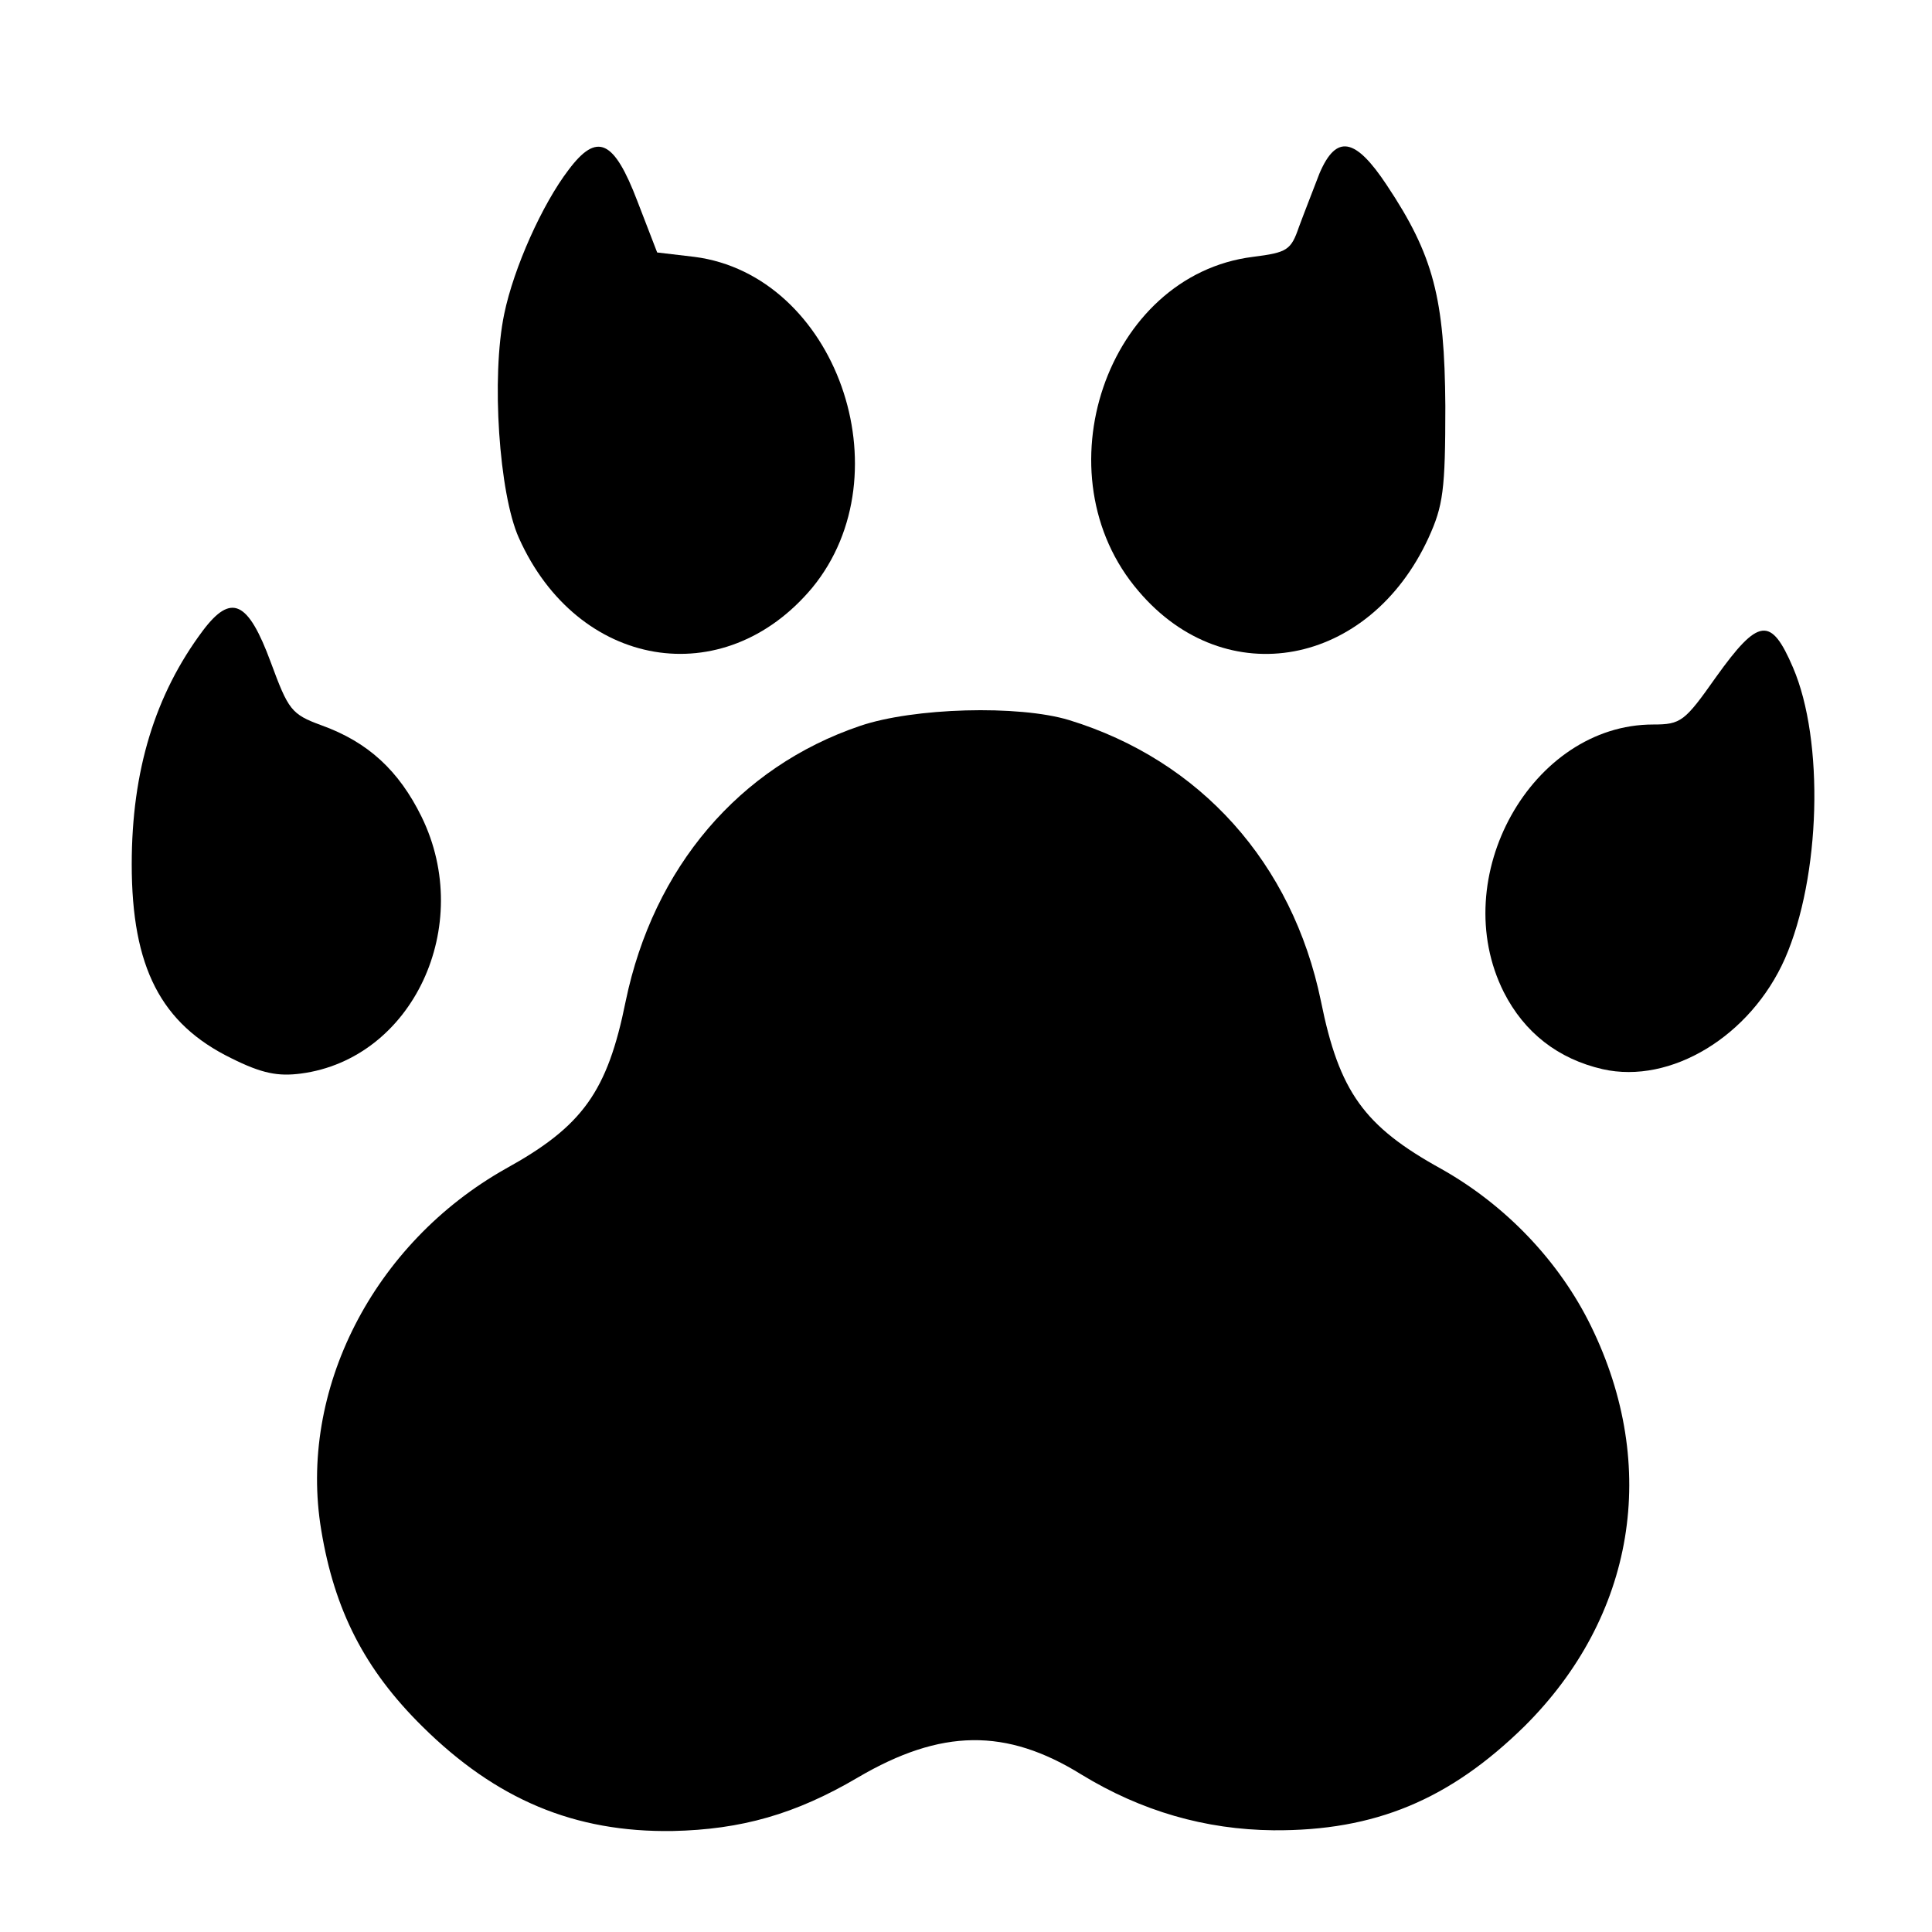<?xml version="1.0" standalone="no"?>
<!DOCTYPE svg PUBLIC "-//W3C//DTD SVG 20010904//EN"
 "http://www.w3.org/TR/2001/REC-SVG-20010904/DTD/svg10.dtd">
<svg version="1.0" xmlns="http://www.w3.org/2000/svg"
 width="264pt" height="264pt" viewBox="0 0 264 264"
 preserveAspectRatio="xMidYMid meet">
<g transform="translate(0,264) scale(0.1,-0.1)"
fill="#000000" stroke="none">
<path d="M777 2408 c-36 -47 -75 -134 -88 -197 -18 -86 -7 -246 20 -306 80
-179 280 -213 401 -68 128 156 32 427 -161 452 l-51 6 -27 70 c-32 84 -55 95
-94 43z"/>
<path d="M1803 2403 c-8 -21 -21 -54 -28 -73 -11 -32 -16 -35 -63 -41 -200
-25 -293 -298 -156 -457 119 -140 315 -103 396 73 20 44 23 65 23 180 -1 147
-16 206 -80 302 -43 65 -69 70 -92 16z"/>
<path d="M277 1778 c-65 -87 -97 -191 -97 -319 0 -141 40 -218 136 -265 42
-21 64 -25 95 -21 153 20 238 202 165 351 -31 63 -73 102 -137 125 -41 15 -45
21 -69 86 -31 84 -54 95 -93 43z"/>
<path d="M2345 1715 c-43 -61 -48 -65 -86 -65 -166 0 -283 -209 -204 -366 28
-55 74 -91 135 -105 93 -21 202 45 249 151 49 112 54 298 11 398 -30 70 -47
68 -105 -13z"/>
<path d="M1175 1648 c-165 -56 -282 -193 -320 -376 -25 -124 -59 -171 -164
-229 -181 -102 -284 -303 -252 -494 18 -109 59 -190 138 -268 101 -100 208
-145 342 -143 94 2 168 23 253 73 114 67 203 68 306 4 82 -50 169 -75 262 -76
139 -1 241 42 343 142 151 150 185 355 91 547 -43 88 -116 165 -205 215 -105
58 -139 105 -164 229 -39 189 -165 329 -344 384 -69 21 -213 17 -286 -8z"/>
</g>
</svg>
